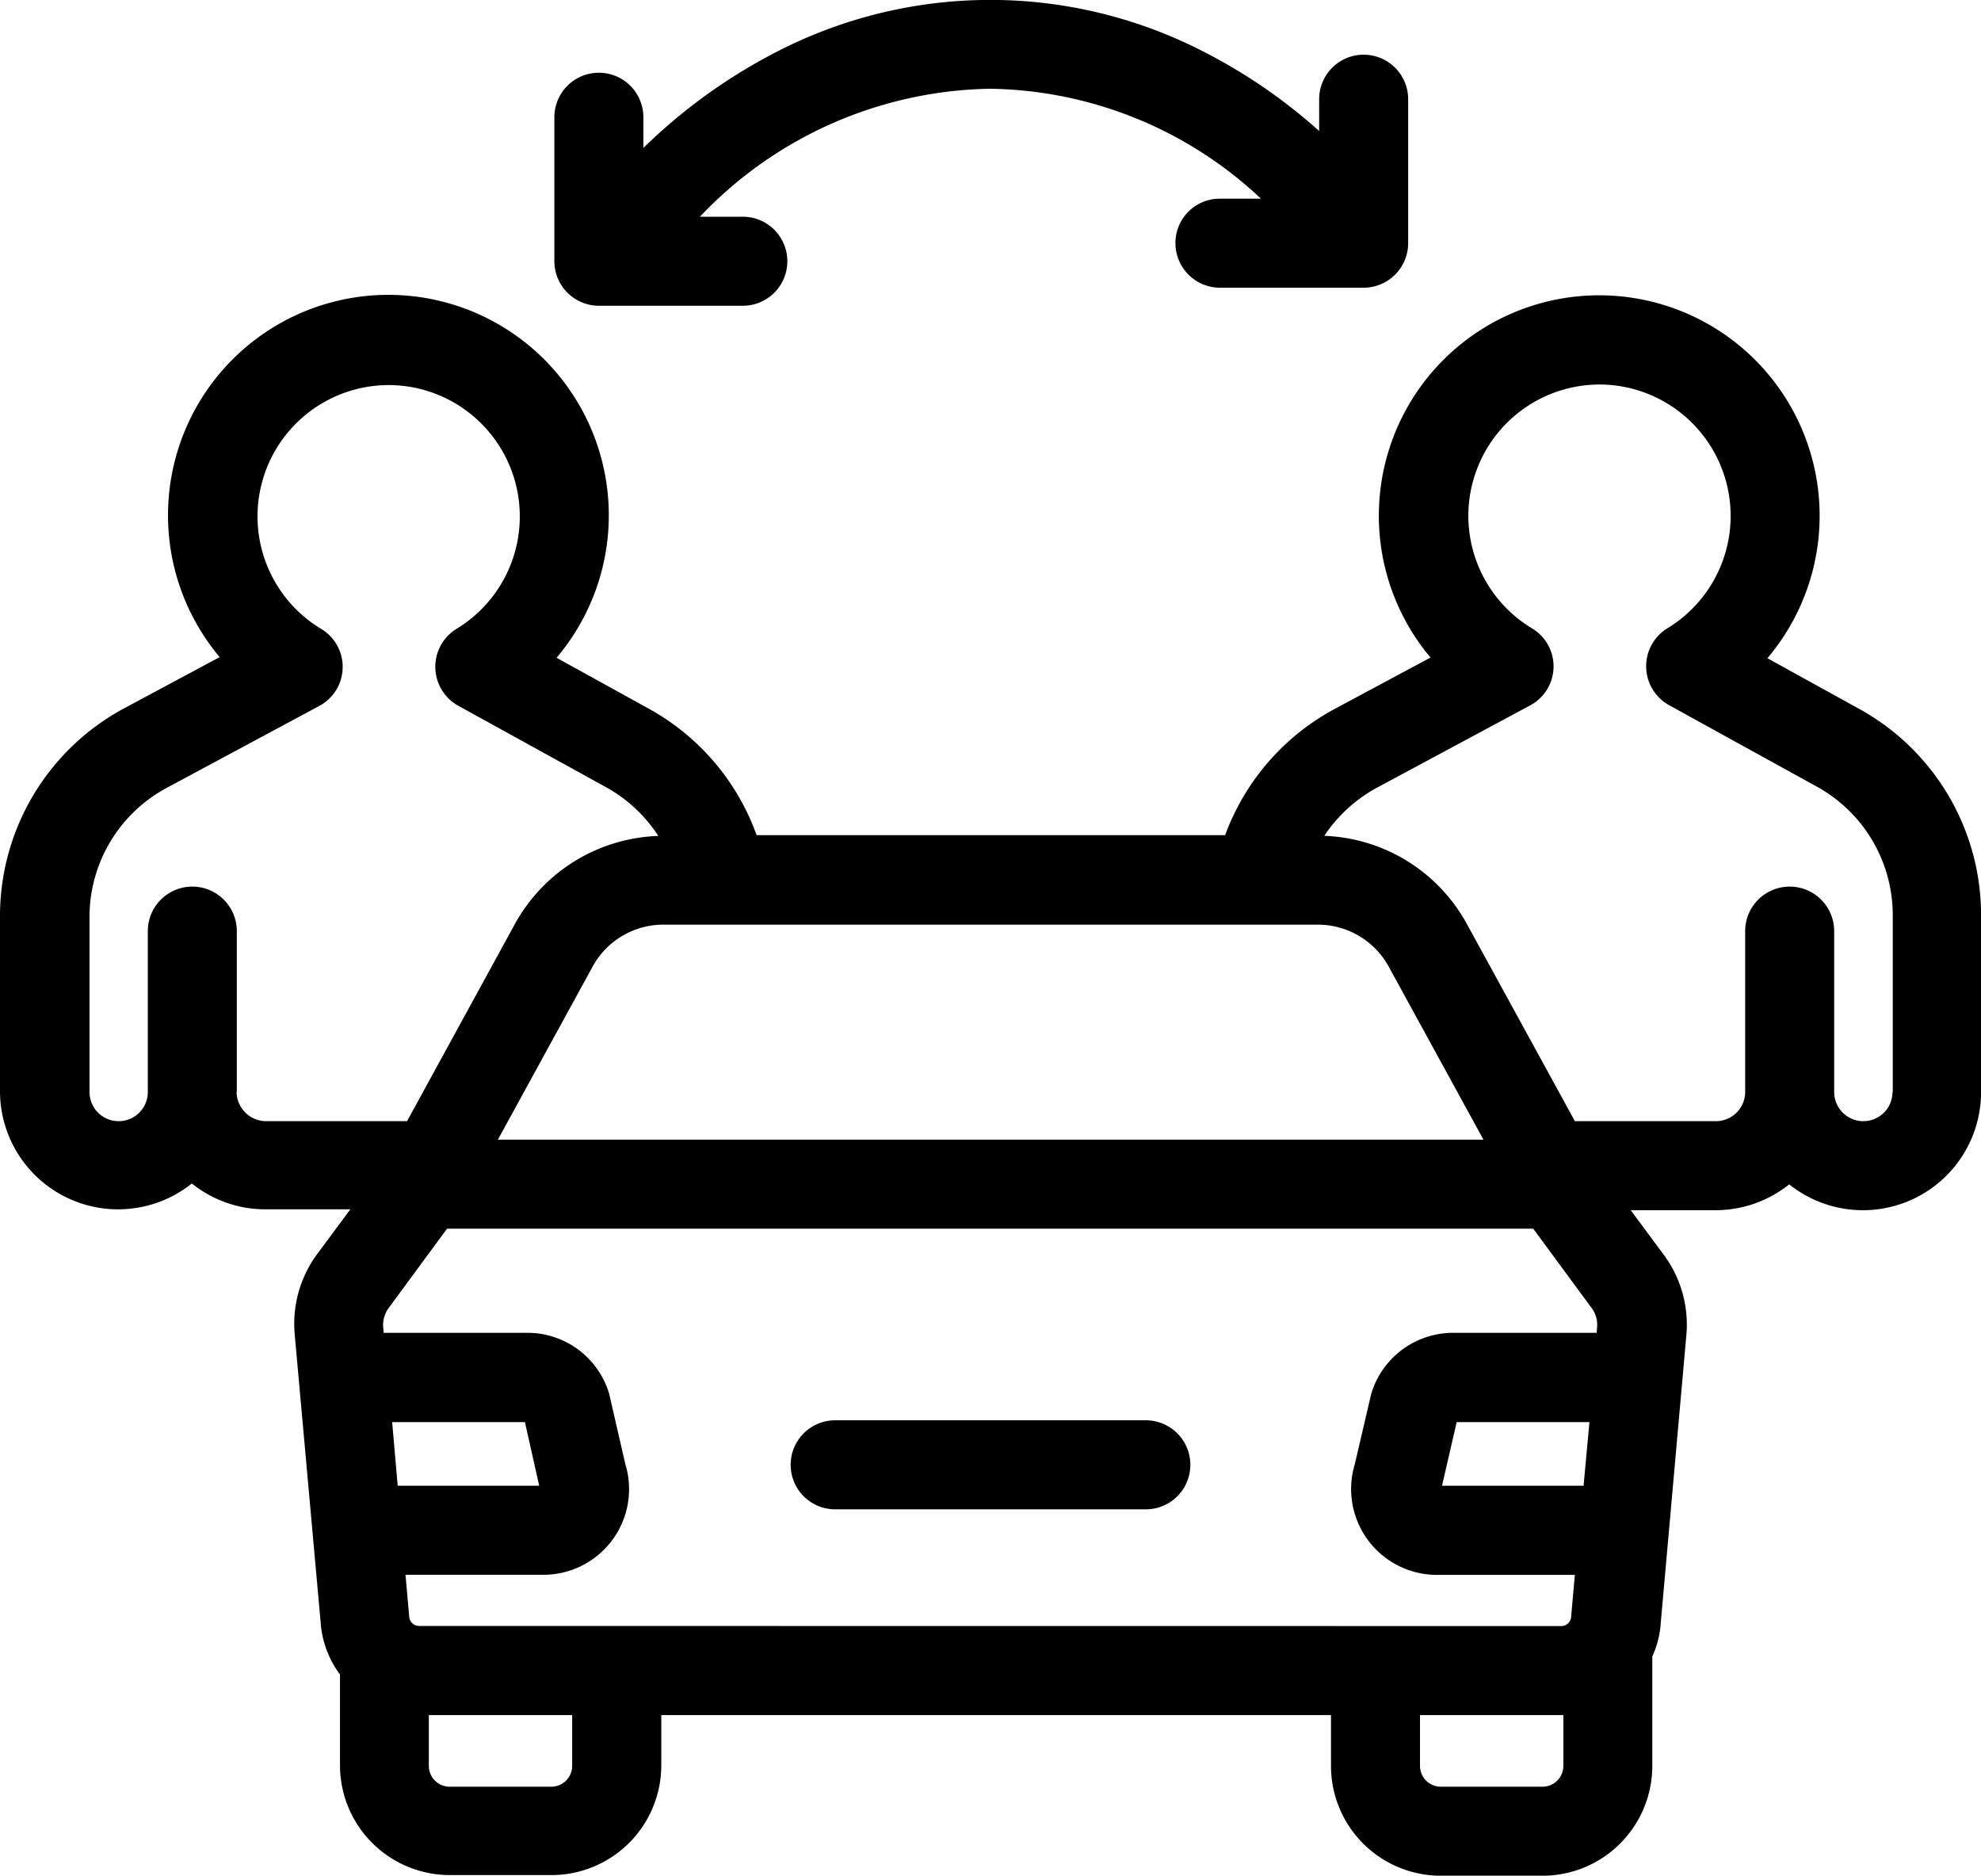 <svg xmlns="http://www.w3.org/2000/svg" width="35.81" height="33.899" viewBox="0 0 35.81 33.899">
  <g id="_5334210_buy_car_rent_rental_sell_icon" data-name="5334210_buy_car_rent_rental_sell_icon" transform="translate(-57.2 -98.5)">
    <path id="Path_14" data-name="Path 14" d="M90.81,238.45l-1.661-.917a3.984,3.984,0,1,0-6.09-.012l-1.726.925a4.263,4.263,0,0,0-1.987,2.285H70.877a4.243,4.243,0,0,0-1.955-2.289l-1.661-.917a3.984,3.984,0,1,0-6.09-.012l-1.726.925a4.261,4.261,0,0,0-2.245,3.757v3.162a2.135,2.135,0,0,0,3.468,1.669,2.118,2.118,0,0,0,1.332.467h1.533l-.6.809a2.124,2.124,0,0,0-.406,1.448L63,255v.012a1.8,1.8,0,0,0,.346.889v1.641a1.985,1.985,0,0,0,1.983,1.983h1.842a1.985,1.985,0,0,0,1.983-1.983v-.909H81.26v.921a1.985,1.985,0,0,0,1.983,1.983h1.842a1.985,1.985,0,0,0,1.983-1.983v-1.979a1.771,1.771,0,0,0,.149-.551v-.012l.467-5.246a2.118,2.118,0,0,0-.406-1.448l-.6-.809h1.533a2.133,2.133,0,0,0,1.332-.467,2.135,2.135,0,0,0,3.468-1.669v-3.186A4.252,4.252,0,0,0,90.81,238.45Zm.6,6.923a.527.527,0,1,1-1.054,0v-2.908a.8.8,0,0,0-1.609,0v2.908a.529.529,0,0,1-.527.527H85.669l-1.955-3.568a3.064,3.064,0,0,0-2.575-1.589,2.67,2.67,0,0,1,.957-.873l2.756-1.48a.8.8,0,0,0,.036-1.4,2.373,2.373,0,0,1,1.356-4.4,2.375,2.375,0,0,1,1.1,4.4.805.805,0,0,0,.028,1.392l2.671,1.472a2.652,2.652,0,0,1,1.372,2.325v3.186Zm-6.32,12.555H83.243a.376.376,0,0,1-.374-.374v-.921H85.46v.921A.376.376,0,0,1,85.085,257.928Zm-17.917,0H65.326a.376.376,0,0,1-.374-.374v-.921h2.591v.921A.376.376,0,0,1,67.168,257.928Zm-5.692-12.555v-2.908a.8.8,0,0,0-1.609,0v2.908a.527.527,0,1,1-1.054,0v-3.162a2.647,2.647,0,0,1,1.4-2.337l2.756-1.48A.8.8,0,0,0,63,237a2.373,2.373,0,0,1,1.356-4.4,2.375,2.375,0,0,1,1.1,4.4.805.805,0,0,0,.028,1.392l2.671,1.472a2.654,2.654,0,0,1,.945.881,3.076,3.076,0,0,0-2.591,1.589L64.558,245.9H62.011A.537.537,0,0,1,61.476,245.373Zm19.542-3.025a1.462,1.462,0,0,1,1.279.756l1.714,3.13H66.2l1.714-3.13a1.458,1.458,0,0,1,1.279-.756ZM66.947,252.489H64.389l-.1-1.15h2.4Zm-2.168,2.534a.182.182,0,0,1-.181-.157l-.068-.768h2.494a1.548,1.548,0,0,0,1.48-2l-.286-1.243a.487.487,0,0,0-.02-.072,1.54,1.54,0,0,0-1.468-1.058H64.135l-.008-.1a.517.517,0,0,1,.1-.35h0l1.054-1.432H84.916l1.054,1.432a.5.5,0,0,1,.1.35l-.008.1H83.464A1.545,1.545,0,0,0,82,250.787a.486.486,0,0,0-.02.072L81.69,252.1a1.552,1.552,0,0,0,1.484,2h2.494l-.068.768a.179.179,0,0,1-.181.157Zm21.047-2.534H83.267l.265-1.15h2.4Z" transform="translate(0 -127.137)" fill="black"/>
    <path id="Path_15" data-name="Path 15" d="M317.719,102.9a.807.807,0,0,0,.8.8h2.607a.807.807,0,0,0,.8-.8v-2.607a.8.8,0,1,0-1.609,0v.575a9.736,9.736,0,0,0-2.023-1.4,8.418,8.418,0,0,0-7.844,0,9.944,9.944,0,0,0-2.349,1.706v-.555a.8.8,0,1,0-1.609,0v2.607a.807.807,0,0,0,.8.8h2.607a.8.8,0,0,0,0-1.609h-.776a7.388,7.388,0,0,1,5.242-2.313,7.285,7.285,0,0,1,4.9,1.987h-.756A.8.8,0,0,0,317.719,102.9Z" transform="translate(-239.271)" fill="black"/>
    <path id="Path_16" data-name="Path 16" d="M413.4,738.209h5.616a.8.8,0,0,0,0-1.609H413.4a.8.8,0,0,0,0,1.609Z" transform="translate(-341.103 -612.431)" fill="black"/>
  </g>
</svg>
